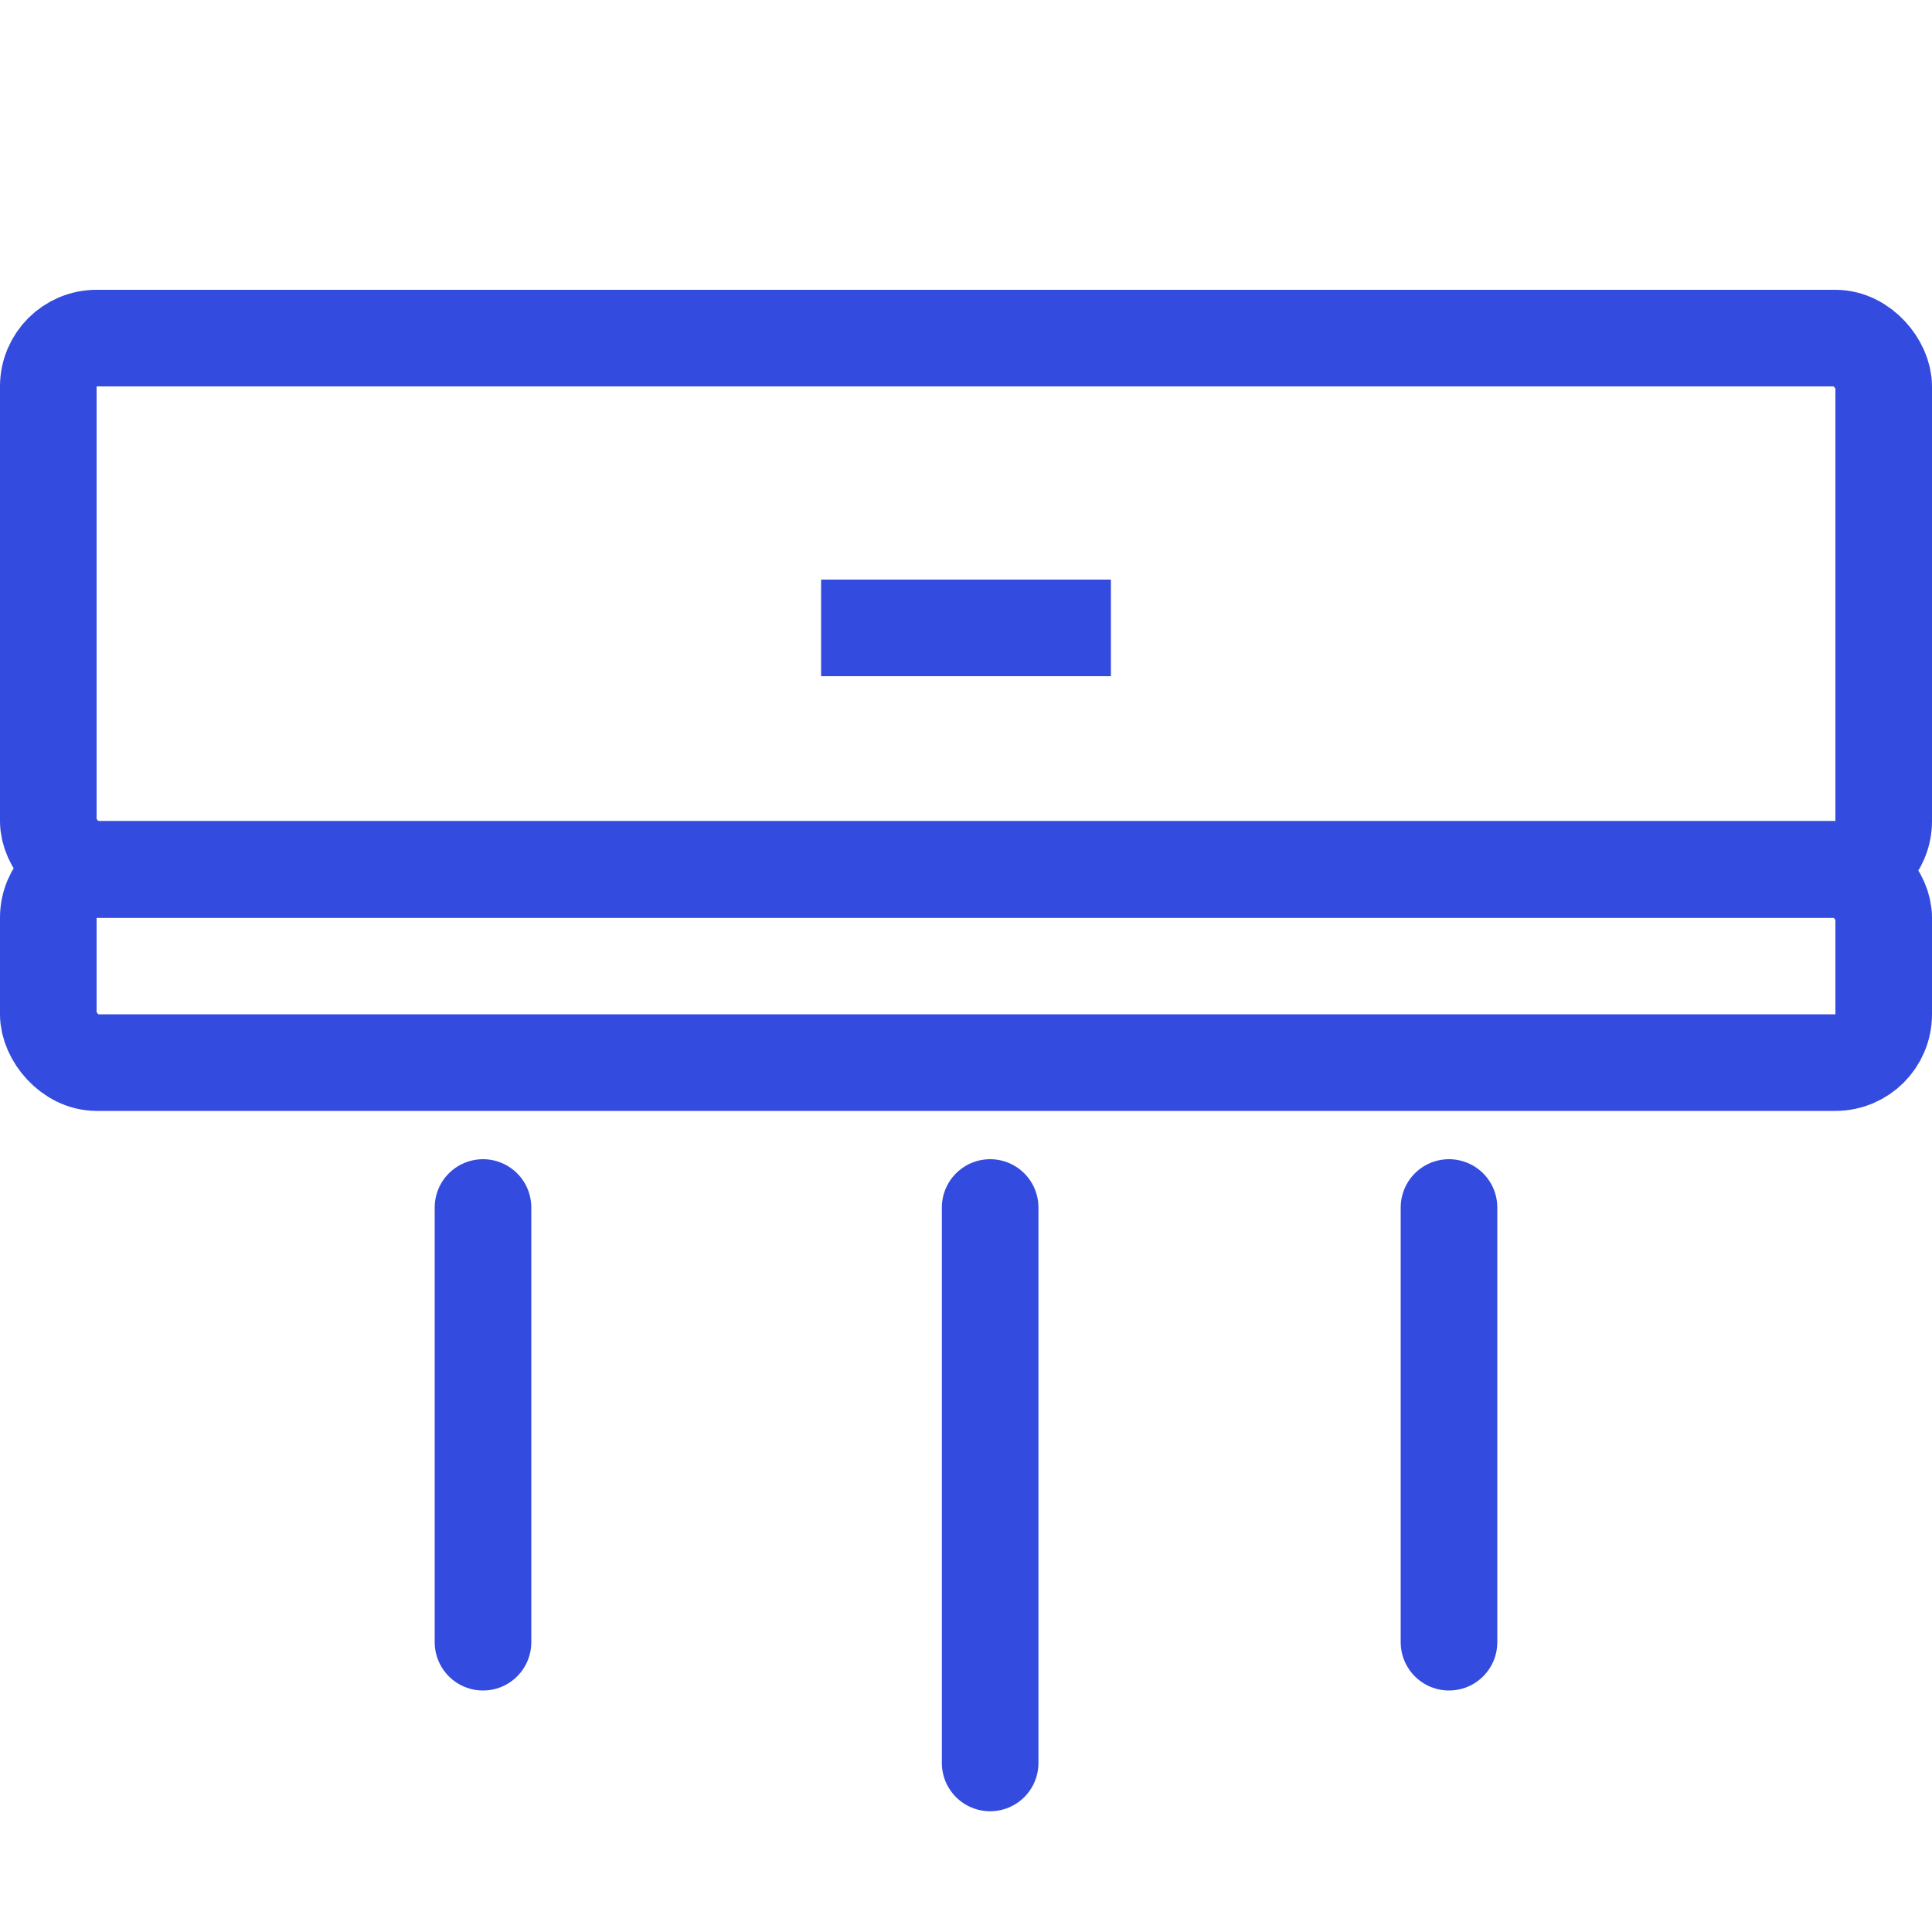 <svg xmlns="http://www.w3.org/2000/svg" xmlns:xlink="http://www.w3.org/1999/xlink" width="40" height="40" viewBox="0 0 40 40">
  <defs>
    <clipPath id="clip-path">
      <rect id="Rectangle_52" data-name="Rectangle 52" width="40" height="40"/>
    </clipPath>
  </defs>
  <g id="a" clip-path="url(#clip-path)">
    <g id="Group_26" data-name="Group 26" transform="translate(0 6)">
      <path id="Path_17" data-name="Path 17" d="M2,0H38a2,2,0,0,1,2,2V13H0V2A2,2,0,0,1,2,0Z" fill="none"/>
      <rect id="Rectangle_48" data-name="Rectangle 48" width="38" height="11" rx="1" transform="translate(1 1)" fill="none" stroke="#334bde" stroke-width="2"/>
    </g>
    <g id="Group_27" data-name="Group 27" transform="translate(0 17)">
      <path id="Path_18" data-name="Path 18" d="M0,0H40V4a2,2,0,0,1-2,2H2A2,2,0,0,1,0,4Z" fill="none"/>
      <rect id="Rectangle_49" data-name="Rectangle 49" width="38" height="4" rx="1" transform="translate(1 1)" fill="none" stroke="#334bde" stroke-width="2"/>
    </g>
    <g id="Group_28" data-name="Group 28" transform="translate(16 12)">
      <rect id="Rectangle_50" data-name="Rectangle 50" width="8" height="2" fill="none"/>
      <rect id="Rectangle_51" data-name="Rectangle 51" width="6" transform="translate(1 1)" fill="none" stroke="#334bde" stroke-width="2"/>
    </g>
    <line id="Line_20" data-name="Line 20" y2="9" transform="translate(10 25)" fill="none" stroke="#334bde" stroke-linecap="round" stroke-width="2"/>
    <line id="Line_21" data-name="Line 21" y2="11.5" transform="translate(20.5 25)" fill="none" stroke="#334bde" stroke-linecap="round" stroke-width="2"/>
    <line id="Line_22" data-name="Line 22" y2="9" transform="translate(30 25)" fill="none" stroke="#334bde" stroke-linecap="round" stroke-width="2"/>
  </g>
</svg>
